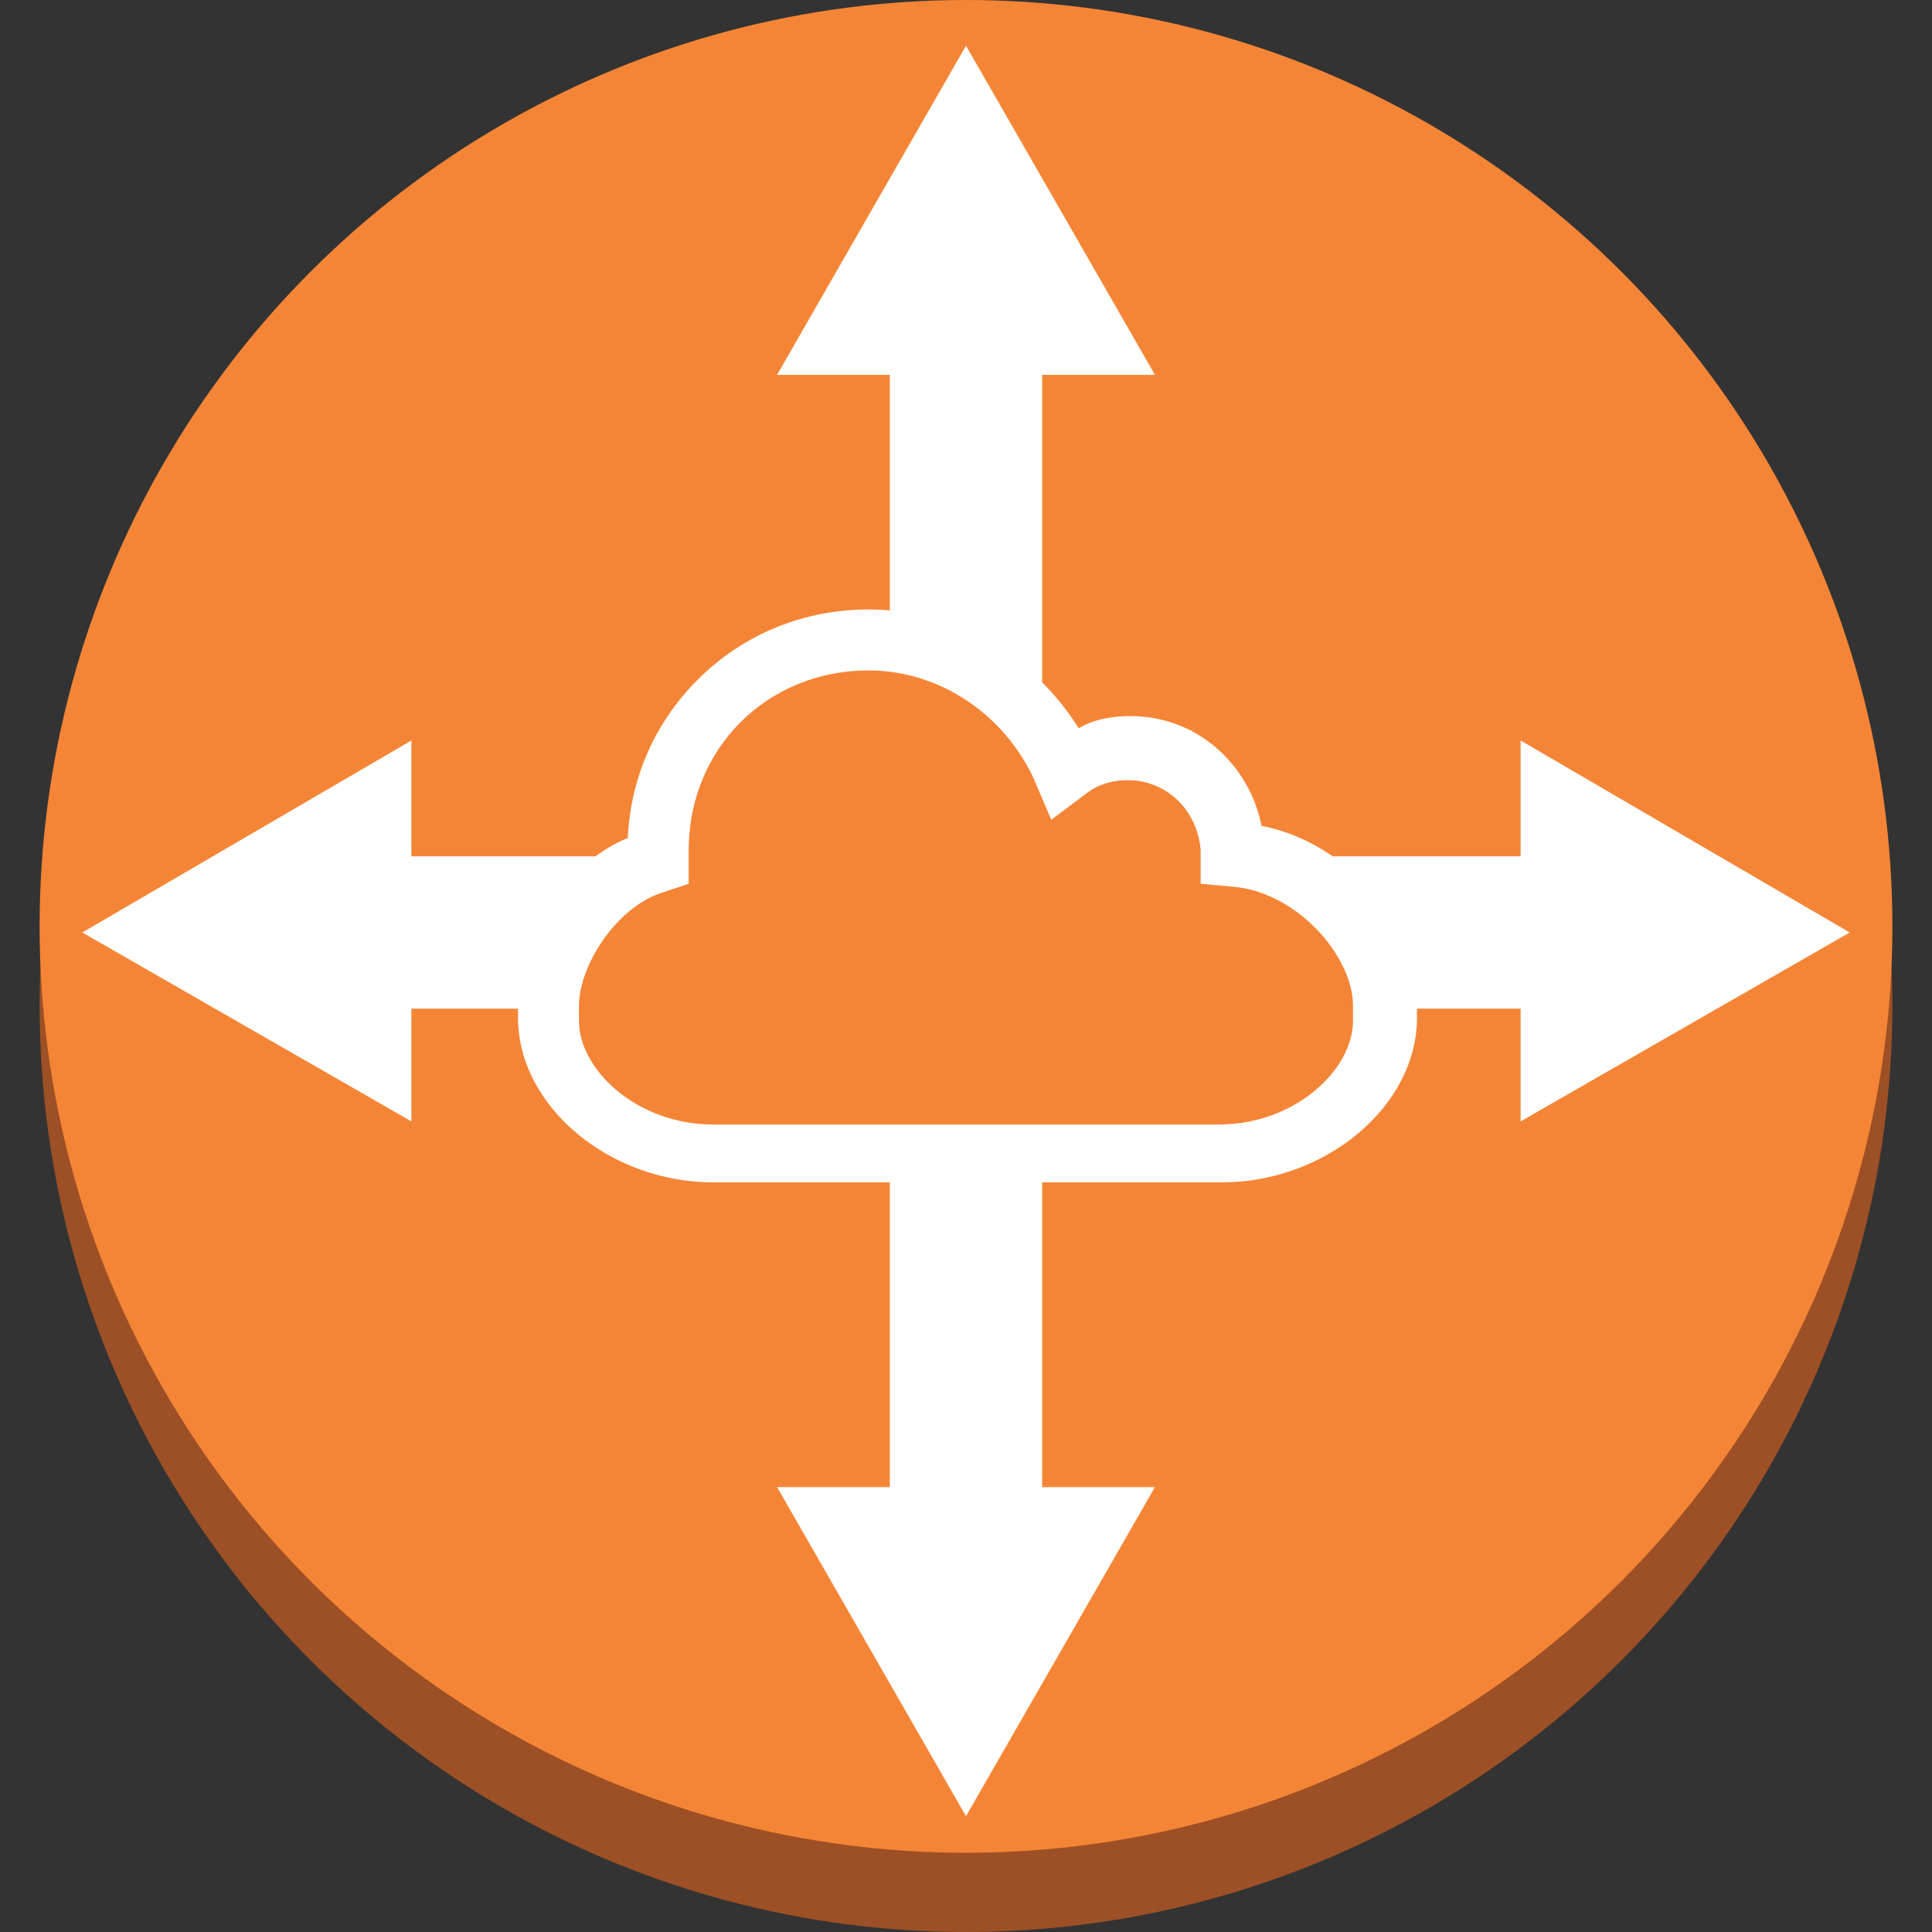 <?xml version="1.0" encoding="utf-8"?>
<!-- Generator: Adobe Illustrator 16.0.0, SVG Export Plug-In . SVG Version: 6.00 Build 0)  -->
<!DOCTYPE svg PUBLIC "-//W3C//DTD SVG 1.1//EN" "http://www.w3.org/Graphics/SVG/1.1/DTD/svg11.dtd">
<svg version="1.1" id="图层_1" xmlns="http://www.w3.org/2000/svg" xmlns:xlink="http://www.w3.org/1999/xlink" x="0px" y="0px"
	 width="75px" height="75px" viewBox="0 0 75 75" enable-background="new 0 0 75 75" xml:space="preserve">
<rect x="0" y="0" width="75" height="75" fill="#333333" stroke="none"/>
<g id="Layer_1">
	<circle fill="#9D5025" cx="37.5" cy="39.038" r="35.962"/>
	<circle fill="#F58536" cx="37.5" cy="35.962" r="35.962"/>
	<polygon fill="#FFFFFF" points="71.806,36.199 59.03,28.746 59.03,33.241 40.457,33.241 40.457,14.551 44.835,14.551 37.5,1.774 
		30.166,14.551 34.542,14.551 34.542,33.241 15.97,33.241 15.97,28.746 3.194,36.199 15.97,43.532 15.97,39.156 34.542,39.156 
		34.542,57.729 30.166,57.729 37.5,70.505 44.835,57.729 40.457,57.729 40.457,39.156 59.03,39.156 59.03,43.532 	"/>
	<g>
		<g>
			<path fill="#F58536" d="M27.682,44.716c-3.667,0-6.389-2.721-6.389-5.204V38.92c0-2.011,1.775-4.851,4.023-5.442l0.236-0.118
				v-0.355c0-2.248,0.829-4.259,2.366-5.797c1.538-1.538,3.549-2.366,5.796-2.366c3.194,0,6.152,1.893,7.453,4.85l0.119,0.355
				l0.354-0.237c0.709-0.473,1.42-0.709,2.248-0.709c2.129,0,3.903,1.656,4.021,3.786v0.236h0.236
				c3.194,0.237,5.678,3.313,5.678,5.797v0.592c0,2.483-2.721,5.204-6.387,5.204H27.682z"/>
			<path fill="#FFFFFF" d="M33.714,26.025c2.721,0,5.206,1.657,6.388,4.141l0.709,1.657l1.42-1.065
				c0.474-0.354,1.065-0.473,1.538-0.473c1.537,0,2.721,1.183,2.84,2.721v1.301l1.301,0.119c2.484,0.237,4.613,2.721,4.613,4.614
				v0.591c0,1.894-2.248,4.022-5.205,4.022H27.682c-2.958,0-5.206-2.129-5.206-4.022v-0.591c0-1.538,1.42-3.786,3.194-4.377
				l1.064-0.355v-1.301c0-1.893,0.71-3.667,2.011-4.969C30.047,26.735,31.822,26.025,33.714,26.025 M33.714,23.659
				c-2.484,0-4.85,0.947-6.624,2.721c-1.657,1.656-2.603,3.785-2.721,6.151c-2.603,1.065-4.259,4.141-4.259,6.389v0.592
				c0,3.43,3.549,6.387,7.571,6.387h19.756c4.021,0,7.57-2.957,7.57-6.387V38.92c0-2.84-2.484-6.152-6.033-6.862
				c-0.474-2.366-2.484-4.259-5.086-4.259c-0.711,0-1.42,0.119-2.012,0.474C40.103,25.434,37.027,23.659,33.714,23.659
				L33.714,23.659z"/>
		</g>
	</g>
</g>
</svg>
